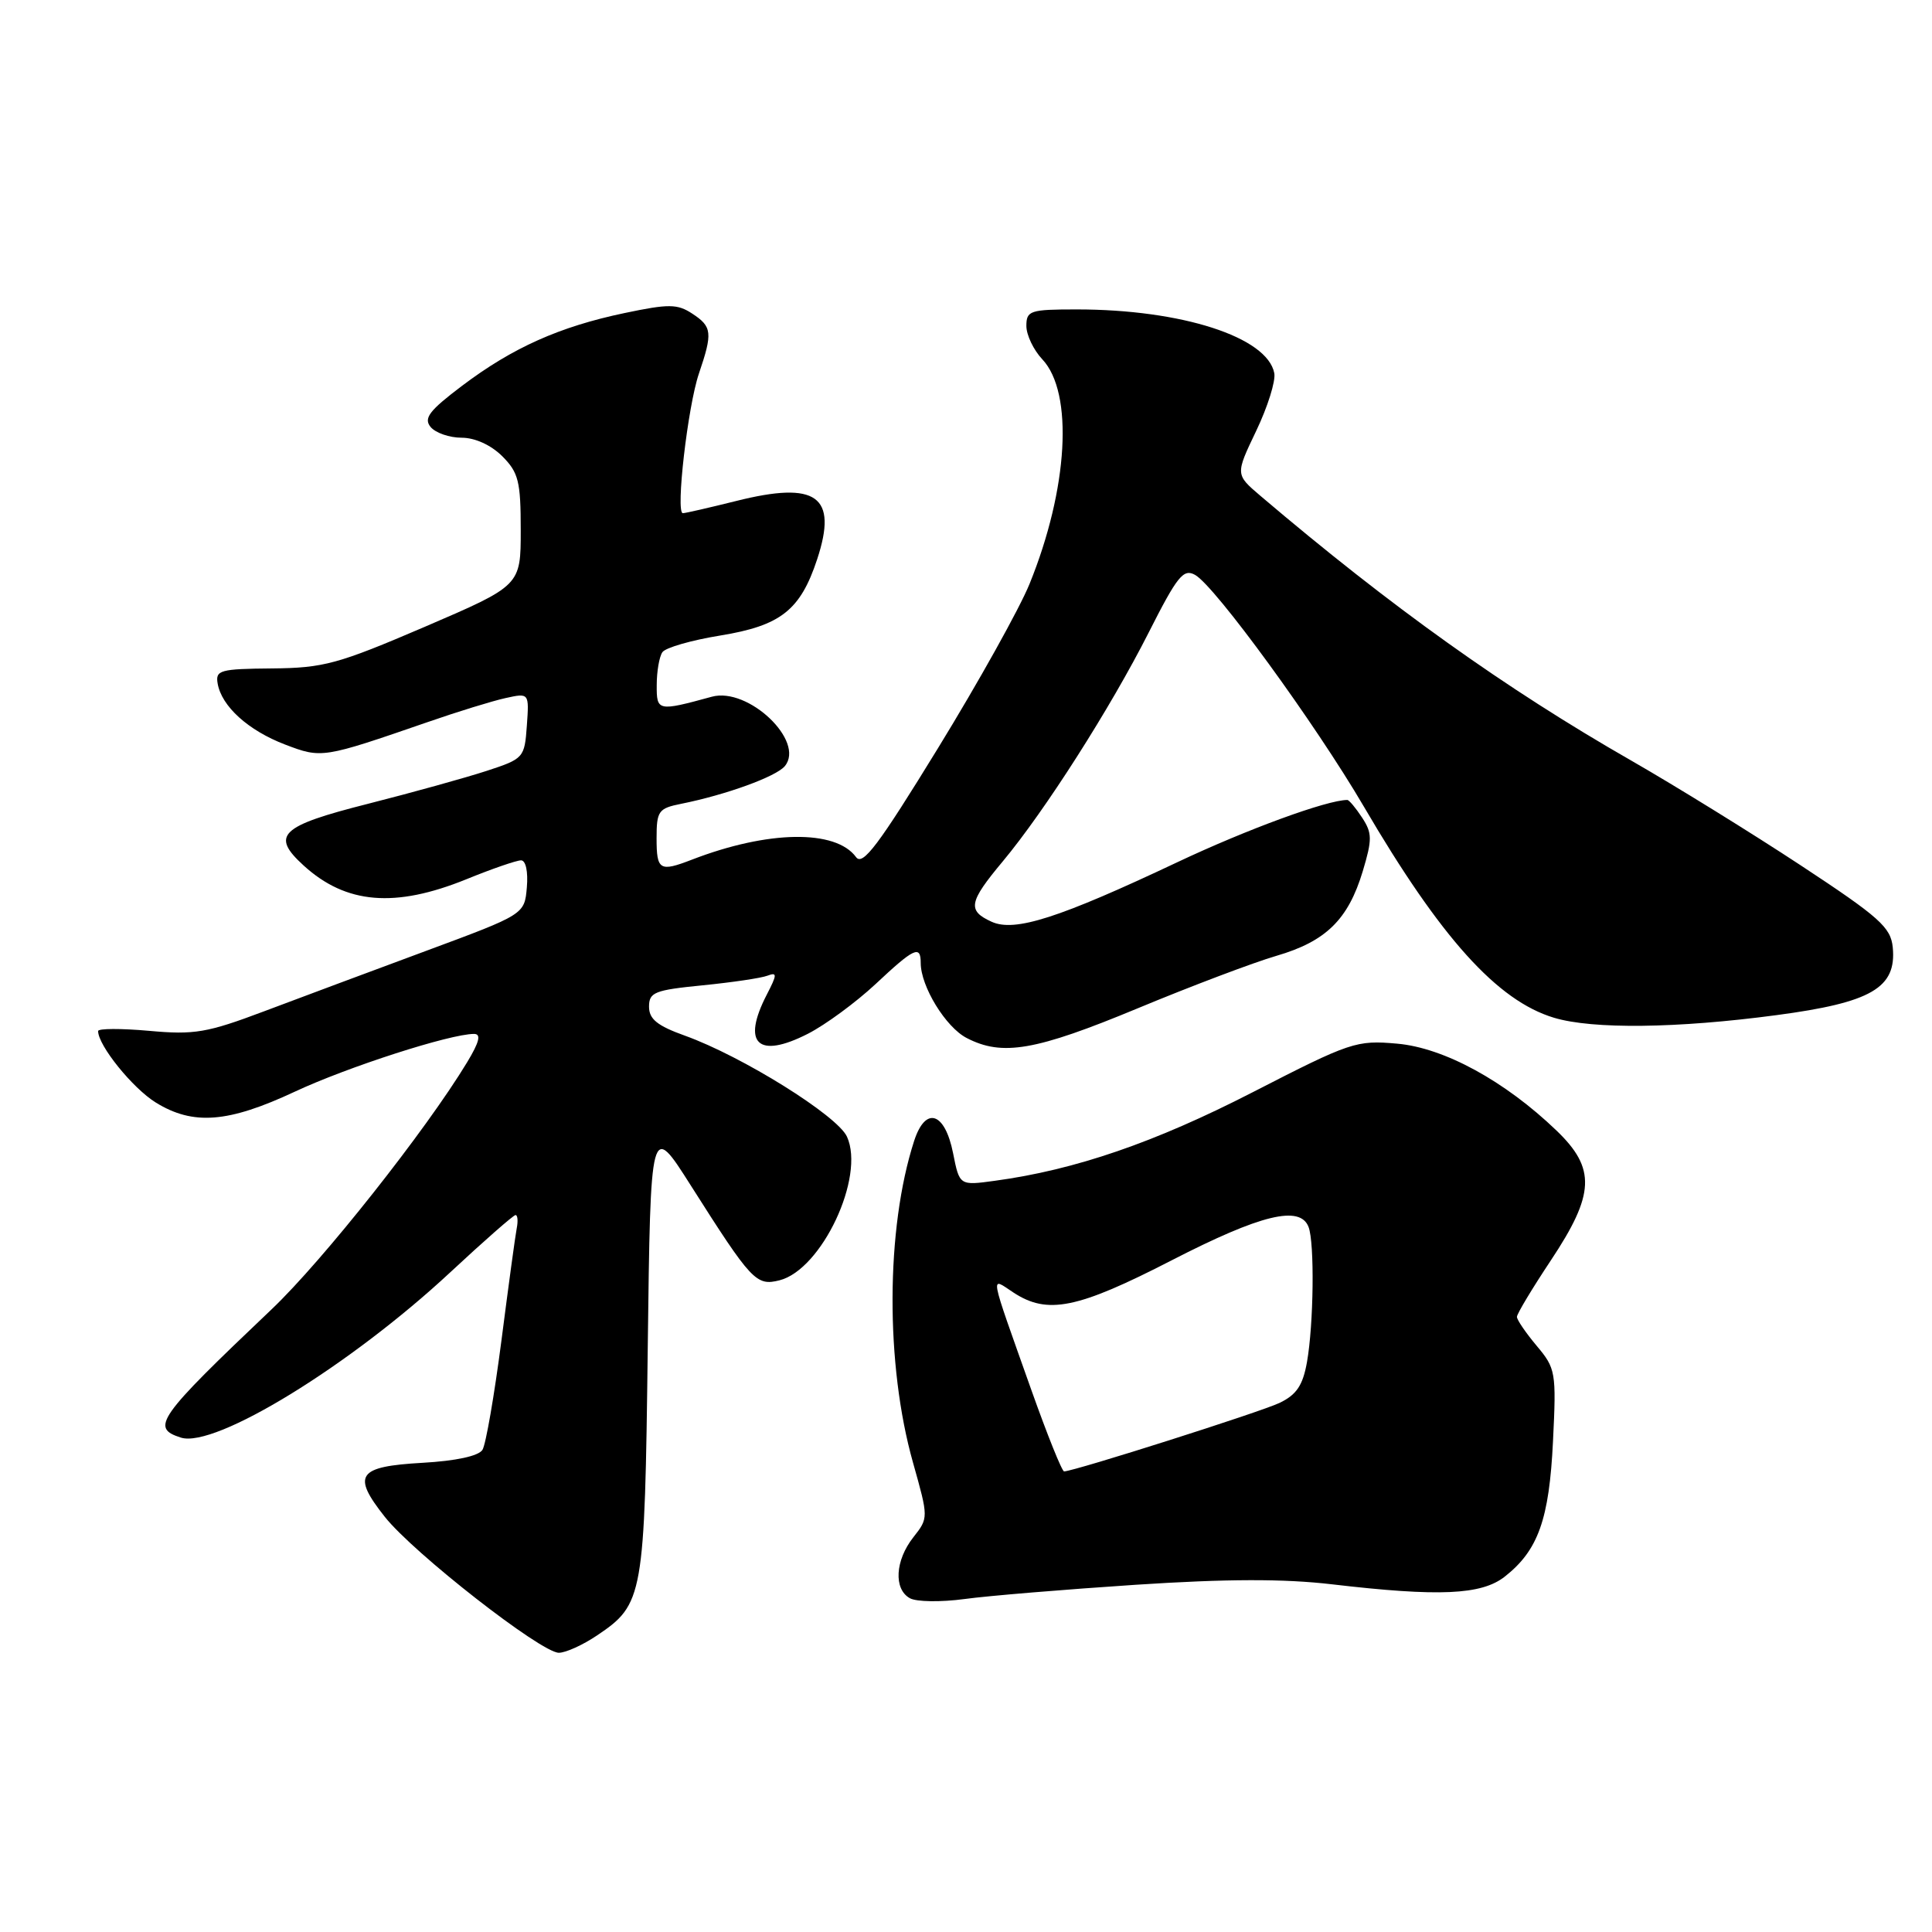 <?xml version="1.0" encoding="UTF-8" standalone="no"?>
<!DOCTYPE svg PUBLIC "-//W3C//DTD SVG 1.1//EN" "http://www.w3.org/Graphics/SVG/1.1/DTD/svg11.dtd" >
<svg xmlns="http://www.w3.org/2000/svg" xmlns:xlink="http://www.w3.org/1999/xlink" version="1.1" viewBox="0 0 256 256">
 <g >
 <path fill="currentColor"
d=" M 79.10 216.71 C 85.26 212.57 85.43 211.62 85.83 178.59 C 86.20 148.67 86.20 148.67 91.54 157.09 C 99.59 169.77 100.20 170.42 103.28 169.65 C 108.88 168.24 114.66 155.95 112.23 150.62 C 110.96 147.82 98.33 139.95 90.75 137.23 C 87.10 135.92 86.00 135.04 86.00 133.39 C 86.00 131.48 86.73 131.19 93.10 130.56 C 97.01 130.17 100.88 129.60 101.70 129.28 C 103.00 128.79 102.98 129.13 101.60 131.80 C 98.25 138.29 100.42 140.36 107.05 136.98 C 109.38 135.79 113.40 132.83 116.00 130.41 C 121.14 125.59 122.00 125.19 122.00 127.60 C 122.00 130.70 125.31 136.11 128.09 137.54 C 132.81 139.99 137.21 139.23 150.72 133.62 C 157.86 130.65 166.15 127.52 169.14 126.65 C 175.69 124.74 178.64 121.85 180.57 115.45 C 181.84 111.22 181.83 110.39 180.48 108.33 C 179.64 107.05 178.76 106.00 178.53 106.00 C 175.85 106.00 165.25 109.88 156.00 114.25 C 140.31 121.66 134.47 123.53 131.40 122.14 C 128.15 120.66 128.35 119.55 132.87 114.14 C 138.44 107.46 147.13 93.84 152.20 83.83 C 156.00 76.32 156.81 75.31 158.36 76.18 C 161.01 77.67 174.29 95.89 180.72 106.88 C 190.90 124.28 198.40 132.60 205.92 134.86 C 211.06 136.40 222.21 136.27 235.40 134.51 C 247.98 132.84 251.32 130.89 250.80 125.53 C 250.54 122.87 249.05 121.54 238.63 114.68 C 232.10 110.38 221.97 104.12 216.13 100.77 C 199.47 91.23 184.29 80.39 167.00 65.69 C 163.69 62.87 163.69 62.87 166.45 57.10 C 167.97 53.93 169.05 50.48 168.85 49.45 C 167.93 44.66 156.58 41.00 142.67 41.00 C 136.48 41.00 136.00 41.16 136.00 43.19 C 136.00 44.39 136.95 46.38 138.12 47.62 C 142.27 52.04 141.55 64.75 136.42 77.37 C 135.11 80.60 129.65 90.40 124.28 99.15 C 116.41 111.98 114.31 114.78 113.43 113.57 C 110.73 109.88 101.75 110.02 91.68 113.91 C 87.41 115.56 87.00 115.32 87.00 111.08 C 87.00 107.46 87.25 107.11 90.25 106.51 C 96.19 105.32 102.83 102.91 103.99 101.52 C 106.73 98.22 99.15 91.00 94.32 92.32 C 87.14 94.28 87.00 94.25 87.02 90.77 C 87.02 88.97 87.36 87.01 87.77 86.42 C 88.17 85.82 91.62 84.83 95.44 84.21 C 103.45 82.90 106.05 80.86 108.28 74.10 C 111.04 65.72 108.22 63.70 97.52 66.39 C 93.98 67.27 90.82 68.00 90.48 68.00 C 89.50 68.00 91.13 53.85 92.61 49.50 C 94.45 44.09 94.36 43.28 91.73 41.56 C 89.75 40.26 88.62 40.25 82.76 41.48 C 74.13 43.29 67.92 46.07 61.24 51.11 C 56.87 54.41 56.10 55.42 57.06 56.58 C 57.71 57.36 59.56 58.00 61.17 58.00 C 62.94 58.00 65.06 58.97 66.55 60.45 C 68.71 62.61 69.00 63.79 69.00 70.25 C 69.00 77.59 69.00 77.59 56.30 83.05 C 44.78 87.99 42.90 88.51 36.05 88.57 C 29.16 88.63 28.53 88.80 28.84 90.57 C 29.36 93.60 32.90 96.79 37.76 98.65 C 42.63 100.51 42.74 100.49 56.67 95.68 C 60.61 94.31 65.25 92.88 66.98 92.50 C 70.12 91.81 70.12 91.81 69.81 96.16 C 69.51 100.41 69.39 100.54 64.50 102.14 C 61.75 103.04 54.66 105.01 48.75 106.51 C 37.10 109.46 35.83 110.68 40.25 114.70 C 45.85 119.80 52.35 120.34 61.81 116.50 C 65.19 115.12 68.45 114.00 69.04 114.00 C 69.67 114.00 69.99 115.49 69.81 117.58 C 69.50 121.16 69.50 121.16 56.50 125.98 C 49.35 128.63 39.67 132.24 35.00 134.00 C 27.44 136.85 25.75 137.14 19.75 136.59 C 16.04 136.26 13.00 136.27 13.00 136.62 C 13.00 138.53 17.57 144.19 20.64 146.09 C 25.59 149.15 30.24 148.78 39.07 144.65 C 46.06 141.38 59.64 137.00 62.81 137.00 C 63.78 137.00 63.53 138.05 61.90 140.75 C 56.45 149.76 42.76 167.07 35.98 173.50 C 20.84 187.88 19.91 189.20 23.97 190.49 C 28.49 191.93 46.39 180.94 59.66 168.59 C 64.14 164.42 68.04 161.00 68.31 161.00 C 68.59 161.00 68.66 161.79 68.47 162.75 C 68.28 163.71 67.37 170.42 66.44 177.65 C 65.50 184.88 64.38 191.39 63.93 192.11 C 63.42 192.93 60.42 193.58 55.98 193.83 C 47.37 194.32 46.59 195.43 50.99 200.99 C 54.80 205.80 71.70 219.00 74.05 219.00 C 74.96 219.00 77.23 217.97 79.10 216.71 Z  M 150.49 209.99 C 162.58 209.20 170.10 209.18 176.50 209.93 C 190.69 211.59 196.30 211.34 199.39 208.91 C 203.82 205.43 205.28 201.32 205.78 190.97 C 206.23 181.83 206.14 181.32 203.62 178.33 C 202.18 176.61 201.00 174.89 201.00 174.49 C 201.00 174.09 203.03 170.72 205.50 167.00 C 211.33 158.23 211.48 154.83 206.25 149.81 C 199.40 143.23 191.35 138.84 185.13 138.29 C 179.72 137.81 178.97 138.06 166.00 144.72 C 153.02 151.39 142.45 155.02 131.82 156.46 C 127.14 157.10 127.14 157.10 126.29 152.81 C 125.20 147.33 122.63 146.52 121.12 151.20 C 117.37 162.80 117.31 180.83 120.98 193.81 C 123.04 201.13 123.04 201.13 121.02 203.70 C 118.61 206.76 118.39 210.56 120.56 211.77 C 121.42 212.26 124.68 212.30 127.80 211.88 C 130.93 211.45 141.14 210.61 150.49 209.99 Z  M 136.68 184.24 C 130.96 168.11 131.16 169.22 134.29 171.27 C 138.81 174.23 142.77 173.42 155.25 167.00 C 167.07 160.92 172.27 159.66 173.39 162.58 C 174.20 164.68 174.07 175.47 173.18 180.49 C 172.63 183.57 171.80 184.81 169.55 185.89 C 167.05 187.09 142.42 194.92 141.00 194.97 C 140.72 194.98 138.78 190.15 136.68 184.24 Z "/>
</g>
</svg>